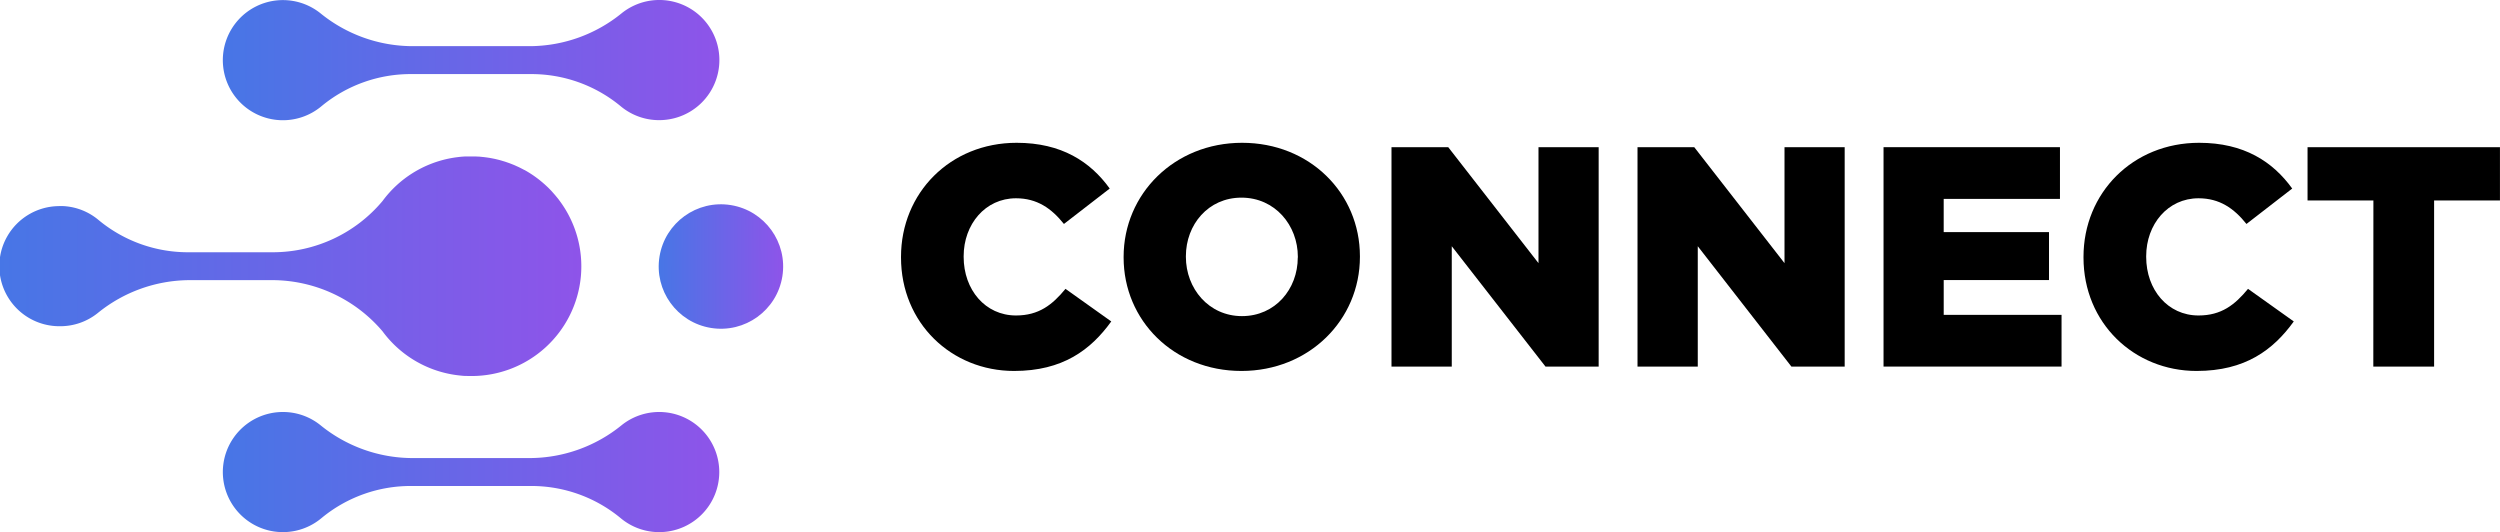 <svg xmlns="http://www.w3.org/2000/svg" xmlns:xlink="http://www.w3.org/1999/xlink" viewBox="0 0 1214.83 258.58">
	<defs>
		<style>
			.cls-1 {
				fill: #000;
			}

			.cls-2 {
				fill: url(#linear-gradient);
			}

			.cls-3 {
				fill: url(#linear-gradient-2);
			}

			.cls-4 {
				fill: url(#linear-gradient-3);
			}

			.cls-5 {
				fill: url(#linear-gradient-4);
			}
		</style>
		<linearGradient id="linear-gradient" y1="129.32" x2="282.36" y2="129.32" gradientUnits="userSpaceOnUse">
			<stop offset="0" stop-color="#4776e6" />
			<stop offset="1" stop-color="#8e54e9" />
		</linearGradient>
		<linearGradient id="linear-gradient-2" x1="108.28" y1="29.19" x2="349.52" y2="29.19"
			xlink:href="#linear-gradient" />
		<linearGradient id="linear-gradient-3" x1="108.28" y1="229.39" x2="349.52" y2="229.39"
			xlink:href="#linear-gradient" />
		<linearGradient id="linear-gradient-4" x1="319.36" y1="130.28" x2="379.67" y2="130.28"
			gradientTransform="translate(422.68 -235.48) rotate(80.87)" xlink:href="#linear-gradient" />
	</defs>
	<g id="Layer_2" data-name="Layer 2">
		<g id="LOGO">
			<path class="cls-1"
				d="M437.83,125.13v-.31c0-31.06,23.91-55.43,56.19-55.43,21.78,0,35.79,9.14,45.23,22.23L517,108.83c-6.09-7.61-13.1-12.48-23.3-12.48-14.92,0-25.43,12.64-25.43,28.17v.3c0,16,10.51,28.48,25.43,28.48,11.12,0,17.67-5.18,24.06-12.94L540,156.2c-10,13.85-23.61,24.06-47.21,24.06C462.35,180.26,437.83,157,437.83,125.13Z" />
			<path class="cls-1"
				d="M546,125.13v-.31c0-30.61,24.67-55.43,57.57-55.43s57.26,24.52,57.26,55.13v.3c0,30.61-24.67,55.44-57.57,55.44S546,155.74,546,125.13Zm84.67,0v-.31c0-15.38-11.11-28.78-27.41-28.78-16.14,0-27,13.1-27,28.48v.3c0,15.39,11.11,28.79,27.26,28.79S630.63,140.51,630.63,125.13Z" />
			<path class="cls-1" d="M676.17,71.52h27.57l43.86,56.35V71.52h29.24V178.13H751l-45.54-58.48v58.48H676.17Z" />
			<path class="cls-1" d="M795.72,71.52h27.57l43.86,56.35V71.52h29.24V178.13H870.5L825,119.65v58.48H795.72Z" />
			<path class="cls-1" d="M915.27,71.52H1001V96.65h-56.5v16.14h51.17v23.3H944.51V153h57.26v25.13h-86.5Z" />
			<path class="cls-1"
				d="M1012.44,125.13v-.31c0-31.06,23.91-55.43,56.19-55.43,21.78,0,35.79,9.14,45.23,22.23l-22.23,17.21c-6.09-7.61-13.1-12.48-23.3-12.48-14.93,0-25.43,12.64-25.43,28.17v.3c0,16,10.5,28.48,25.43,28.48,11.12,0,17.66-5.18,24.06-12.94l22.23,15.84c-10,13.85-23.6,24.06-47.21,24.06C1037,180.26,1012.44,157,1012.44,125.13Z" />
			<path class="cls-1" d="M1153.31,97.41h-32V71.52h93.5V97.41h-32v80.72h-29.54Z" />
			<path class="cls-2"
				d="M28.52,100.15l.57,0h.52c.35,0,.7,0,1,0h.18A29,29,0,0,1,48,107a68,68,0,0,0,43.83,15.58h40.8a69.55,69.55,0,0,0,53.27-24.92,53.37,53.37,0,0,1,33.26-20.81l.56-.1c.64-.11,1.29-.21,1.94-.3l1.18-.15,1-.11c.66-.06,1.33-.11,2-.15l.66,0c.7,0,1.4,0,2.12,0H229c.59,0,1.18,0,1.77,0l.58,0,.87.05c.63,0,1.25.08,1.87.14l.71.07c.65.07,1.31.16,2,.25l.64.1c.66.1,1.3.22,1.95.35l.66.13c.62.13,1.24.28,1.85.43l.73.18c.57.15,1.13.32,1.69.49l.84.25c.51.16,1,.33,1.51.51l1,.35,1.27.5c.39.15.77.3,1.15.47s.66.29,1,.45.91.4,1.35.62l.65.33c.54.28,1.09.55,1.62.85l.08,0a53.05,53.05,0,0,1,9.45,6.65l.46.4c.37.33.72.67,1.08,1s.53.49.79.75l.78.8c.35.35.69.71,1,1.07l.51.58c.42.47.83.94,1.23,1.42.09.11.17.22.26.32.49.59,1,1.19,1.42,1.8v0A53.31,53.31,0,0,1,229,182.72h-.17c-.75,0-1.5,0-2.24-.05l-.64,0c-.67,0-1.34-.09-2-.15l-1-.11-1.38-.17c-.56-.08-1.11-.16-1.67-.26l-.57-.1A53.38,53.38,0,0,1,185.89,161a70.48,70.48,0,0,0-54.16-24.87H91.86a71.16,71.16,0,0,0-44.38,16,29,29,0,0,1-18.22,6.39h-.07a29.18,29.18,0,0,1-.67-58.36Z" />
			<path class="cls-3"
				d="M322,58.33a29.07,29.07,0,0,1-20.49-6.79A68,68,0,0,0,257.73,36H200.07a67.92,67.92,0,0,0-43.82,15.58,29.19,29.19,0,1,1-.56-45.15,71.16,71.16,0,0,0,44.38,16h57.66a71.11,71.11,0,0,0,44.37-16A29.19,29.19,0,1,1,322,58.33Z" />
			<path class="cls-4"
				d="M137.47,200.2a29,29,0,0,1,18.22,6.39,71.1,71.1,0,0,0,44.38,16h57.66a71.05,71.05,0,0,0,44.37-16,29.19,29.19,0,1,1-.55,45.15,68,68,0,0,0-43.82-15.58H200.07a67.92,67.92,0,0,0-43.82,15.58,29.19,29.19,0,1,1-18.78-51.54Z" />
			<circle class="cls-5" cx="349.52" cy="130.28" r="30.15"
				transform="matrix(0.16, -0.99, 0.99, 0.16, 165.42, 454.69)" />
		</g>
	</g>
</svg>
